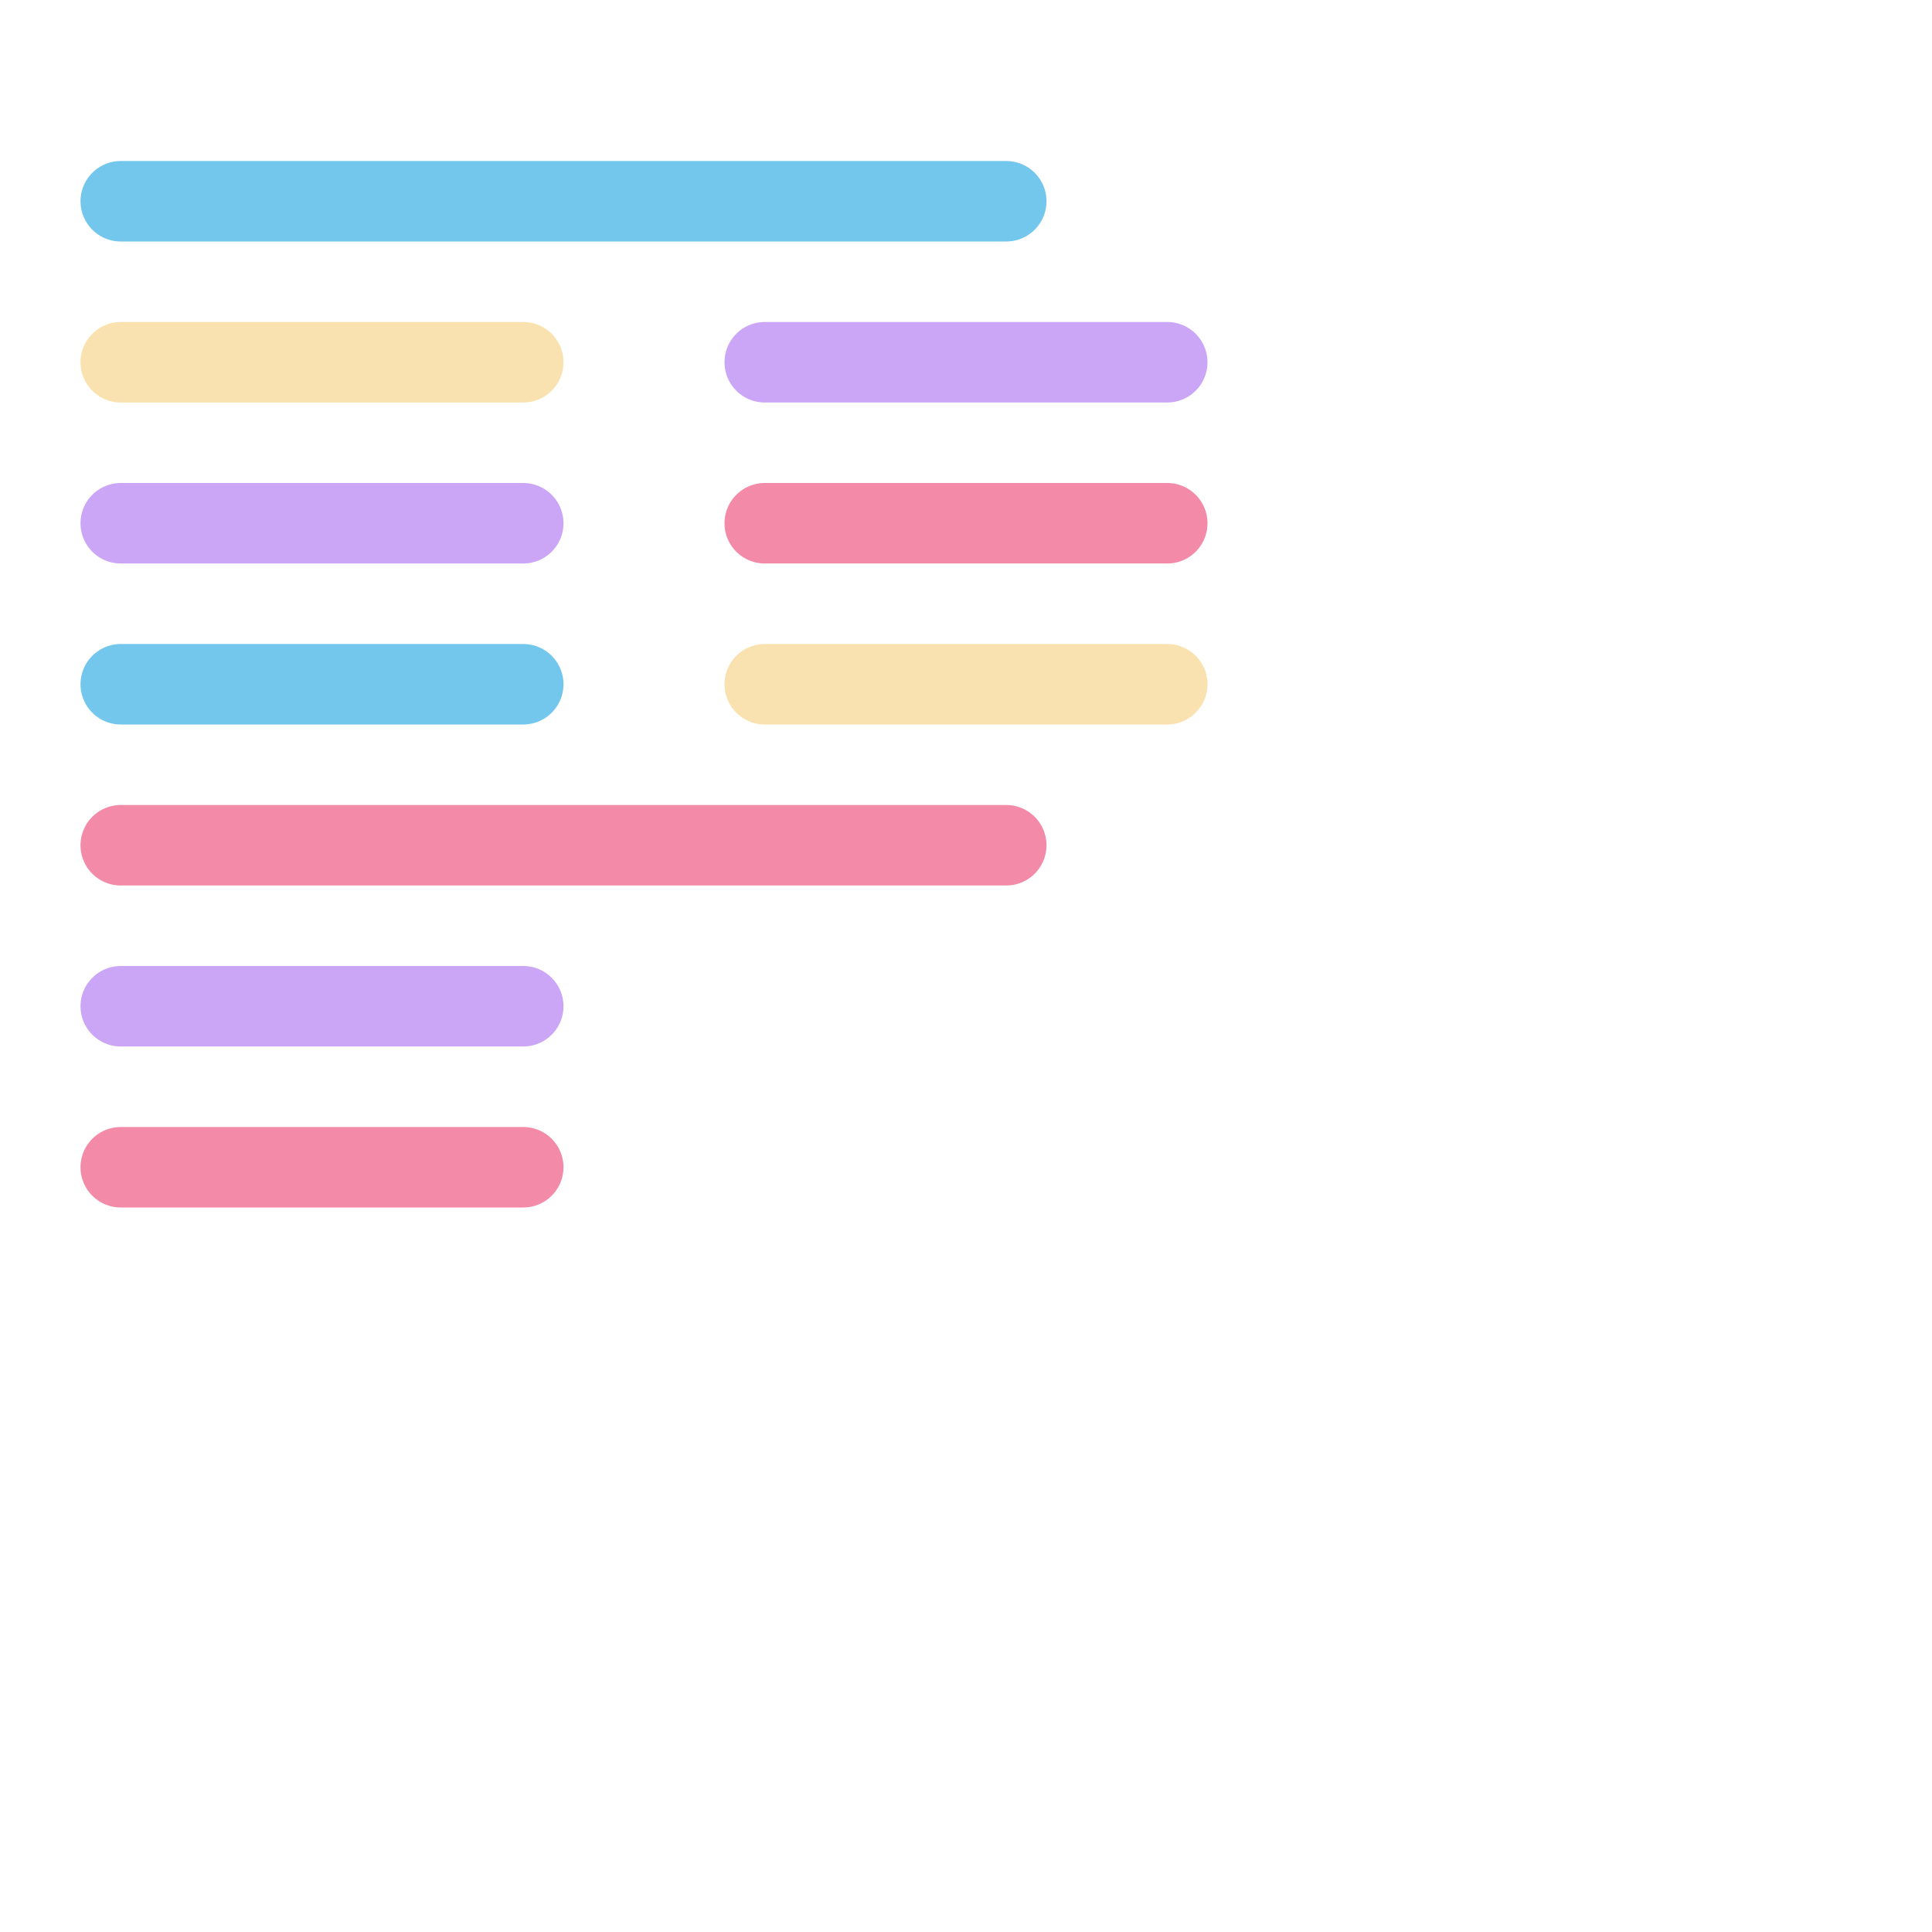 <svg viewBox="0 0 24 24" xmlns="http://www.w3.org/2000/svg">
	<g fill="none" stroke-linecap="round" stroke-linejoin="round">
 <path stroke="#74c7ec" d="M1.5 2.5h11m-11 6h5" />
 <path stroke="#f9e2af" d="M1.5 4.5h5m3 4h5" />
 <path stroke="#cba6f7" d="M9.5 4.5h5m-13 2h5m-5 6h5" />
 <path stroke="#f38ba8" d="M9.5 6.5h5m-13 4h11m-11 4h5" />
	</g>
</svg>
